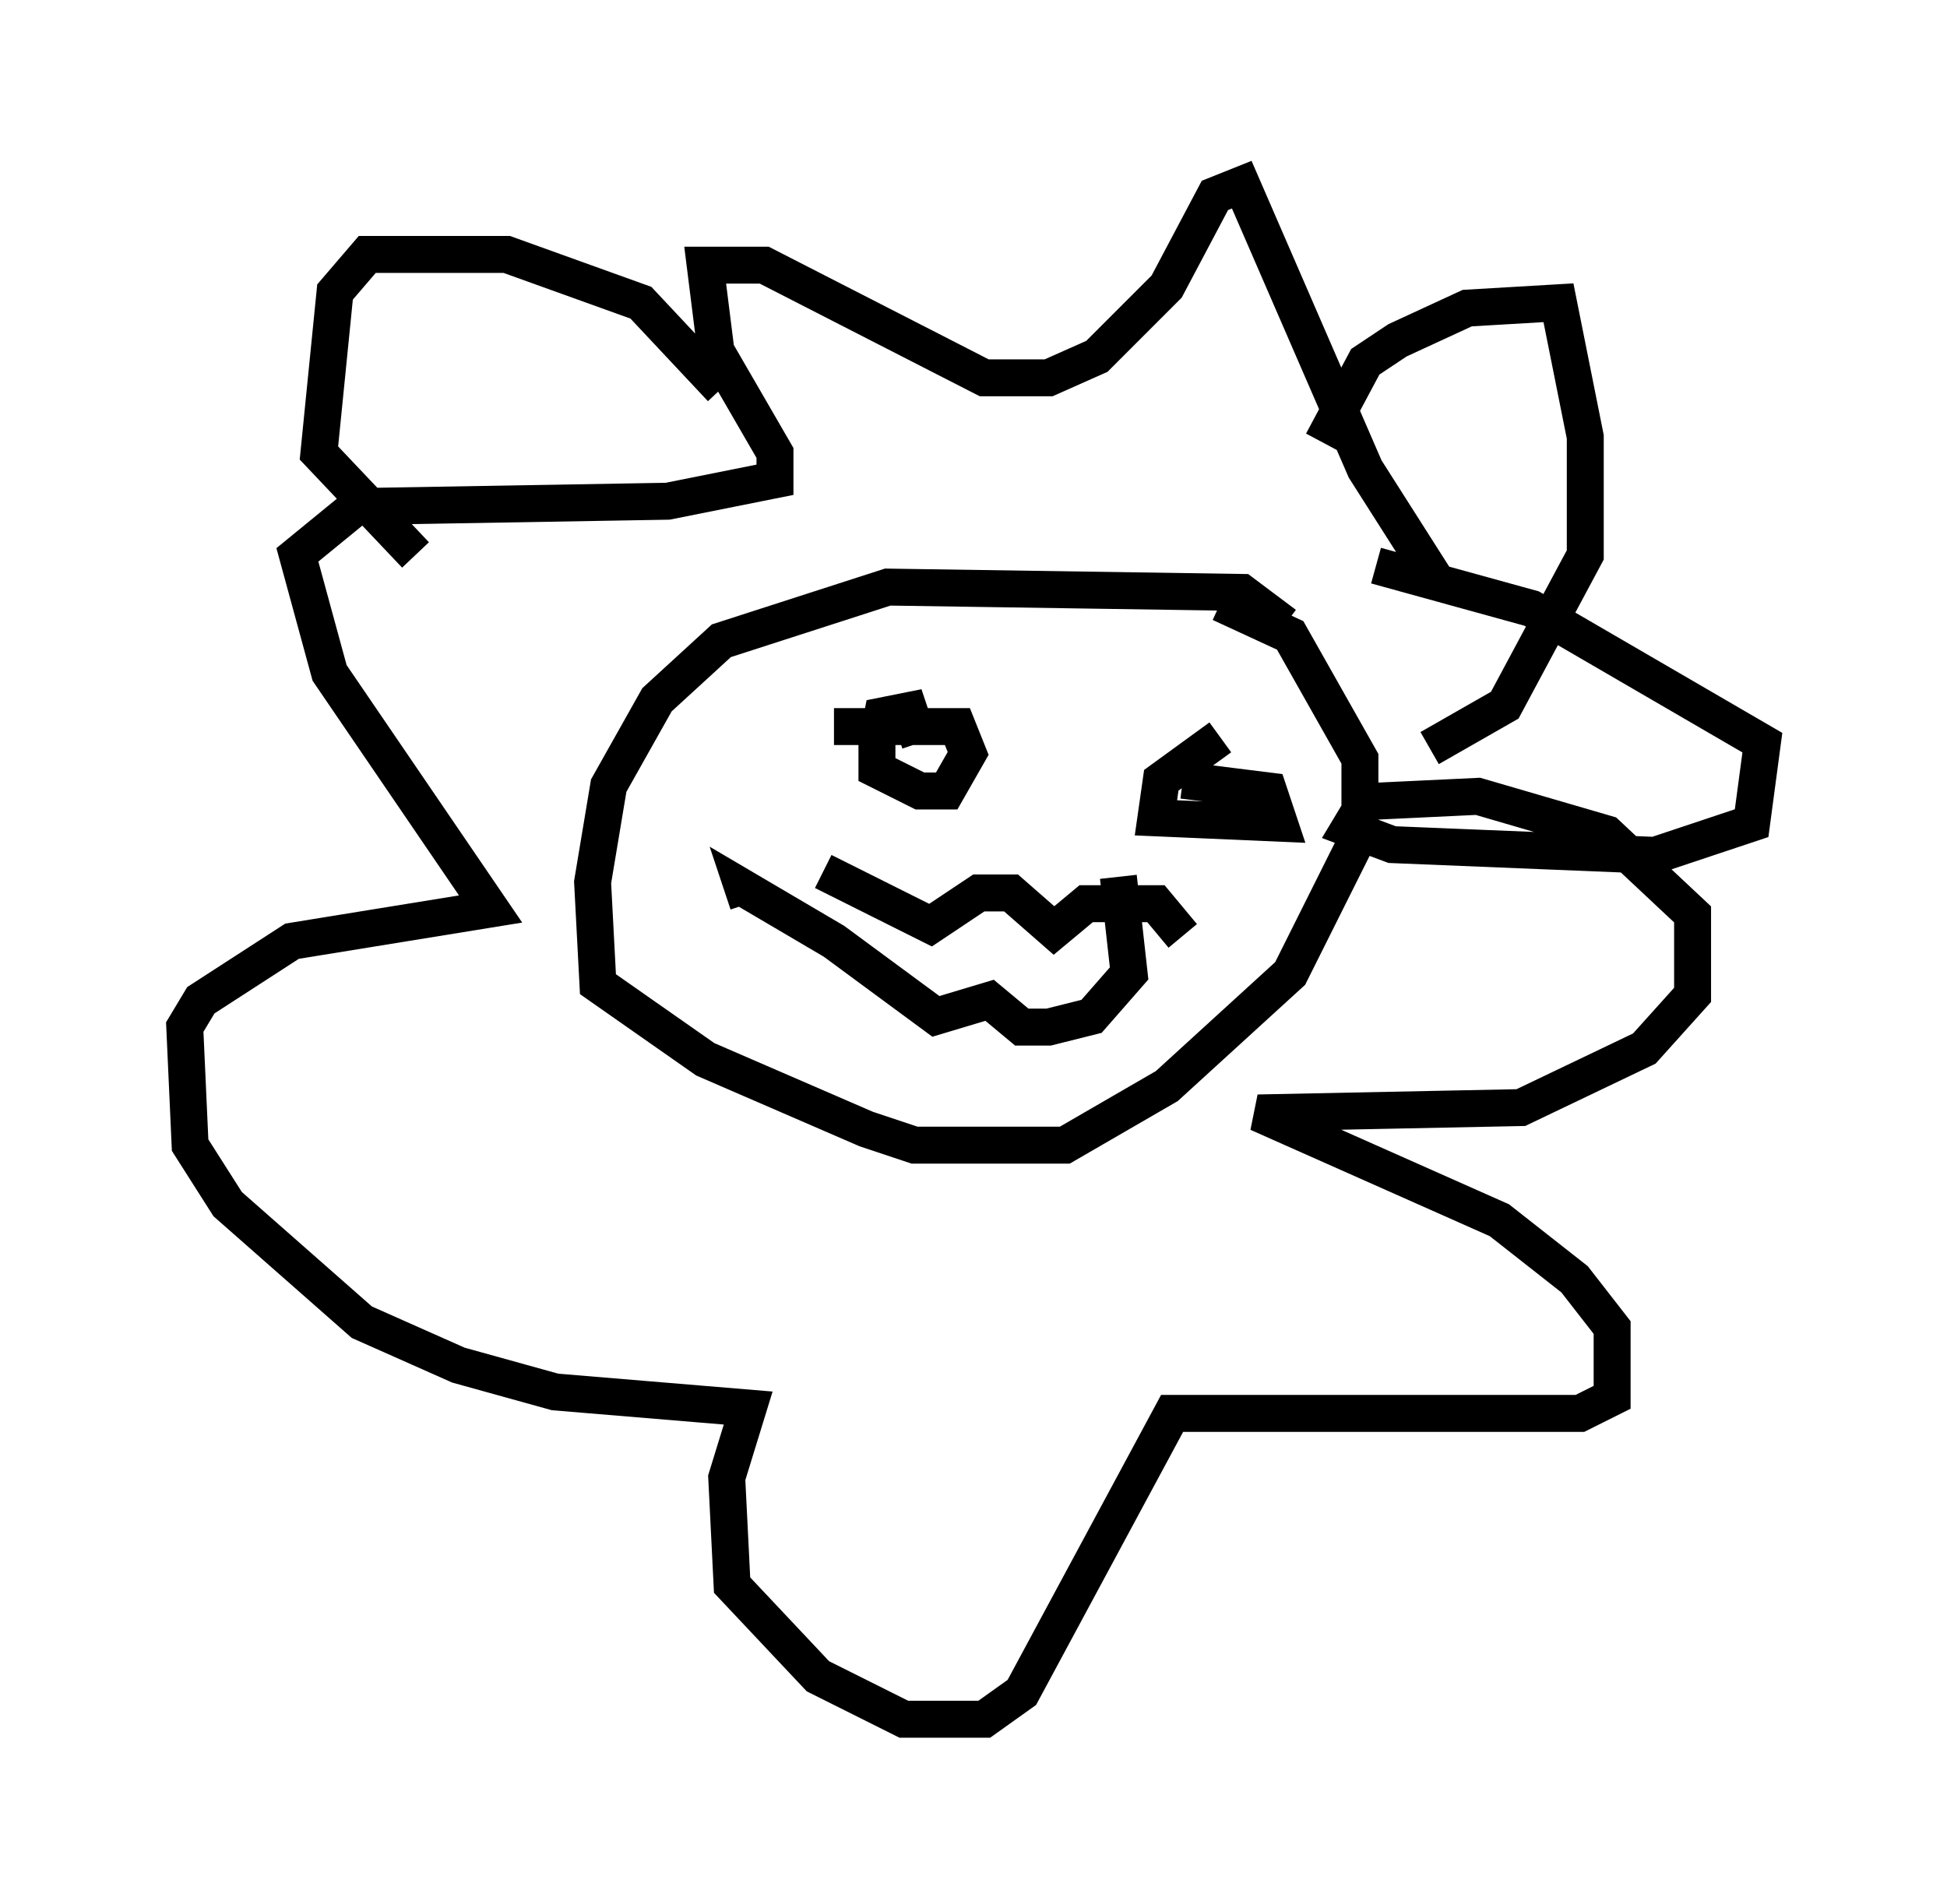 <?xml version="1.0" encoding="utf-8" ?>
<svg baseProfile="full" height="51.542" version="1.1" width="52.704" xmlns="http://www.w3.org/2000/svg" xmlns:ev="http://www.w3.org/2001/xml-events" xmlns:xlink="http://www.w3.org/1999/xlink"><defs /><rect fill="white" height="51.542" width="52.704" x="0" y="0" /><path d="M39.279, 17.927 m-0.291, -2.034 l-2.034, -3.196 -3.341, -7.698 l-0.726, 0.291 -1.307, 2.469 l-1.888, 1.888 -1.307, 0.581 l-1.743, 0.0 -5.955, -3.05 l-1.598, 0.0 0.291, 2.324 l1.598, 2.76 0.0, 0.726 l-2.905, 0.581 -8.425, 0.145 l-1.598, 1.307 0.872, 3.196 l4.358, 6.391 -5.374, 0.872 l-2.469, 1.598 -0.436, 0.726 l0.145, 3.196 1.017, 1.598 l3.631, 3.196 2.615, 1.162 l2.615, 0.726 5.229, 0.436 l-0.581, 1.888 0.145, 2.905 l2.324, 2.469 2.324, 1.162 l2.179, 0.0 1.017, -0.726 l4.067, -7.553 11.039, 0.0 l0.872, -0.436 0.0, -1.888 l-1.017, -1.307 -2.034, -1.598 l-6.536, -2.905 7.117, -0.145 l3.341, -1.598 1.307, -1.453 l0.0, -2.179 -2.324, -2.179 l-3.486, -1.017 -3.05, 0.145 l-0.436, 0.726 1.162, 0.436 l7.117, 0.291 2.615, -0.872 l0.291, -2.179 -6.246, -3.631 l-4.212, -1.162 m-2.469, 1.598 l-1.162, -0.872 -9.587, -0.145 l-4.503, 1.453 -1.743, 1.598 l-1.307, 2.324 -0.436, 2.615 l0.145, 2.76 2.905, 2.034 l4.358, 1.888 1.307, 0.436 l4.067, 0.0 2.76, -1.598 l3.341, -3.05 1.888, -3.777 l0.0, -2.034 -1.888, -3.341 l-1.888, -0.872 m-13.508, -5.81 l-2.179, -2.324 -3.631, -1.307 l-3.777, 0.0 -0.872, 1.017 l-0.436, 4.358 2.615, 2.76 m24.547, -3.05 l1.162, -2.179 0.872, -0.581 l1.888, -0.872 2.469, -0.145 l0.726, 3.631 0.0, 3.196 l-2.179, 4.067 -2.034, 1.162 m-13.799, -0.145 l-0.291, -0.872 -0.726, 0.145 l-0.145, 0.726 0.0, 0.726 l1.162, 0.581 0.726, 0.0 l0.581, -1.017 -0.291, -0.726 l-3.341, 0.0 m10.458, 0.291 l-1.598, 1.162 -0.145, 1.017 l3.341, 0.145 -0.291, -0.872 l-2.324, -0.291 m-1.743, 2.615 l0.291, 2.615 -1.017, 1.162 l-1.162, 0.291 -0.726, 0.0 l-0.872, -0.726 -1.453, 0.436 l-2.76, -2.034 -2.469, -1.453 l0.145, 0.436 m2.034, -0.872 l2.905, 1.453 1.307, -0.872 l0.872, 0.0 1.162, 1.017 l0.872, -0.726 1.888, 0.0 l0.726, 0.872 " fill="none" stroke="black" stroke-width="1" /></svg>